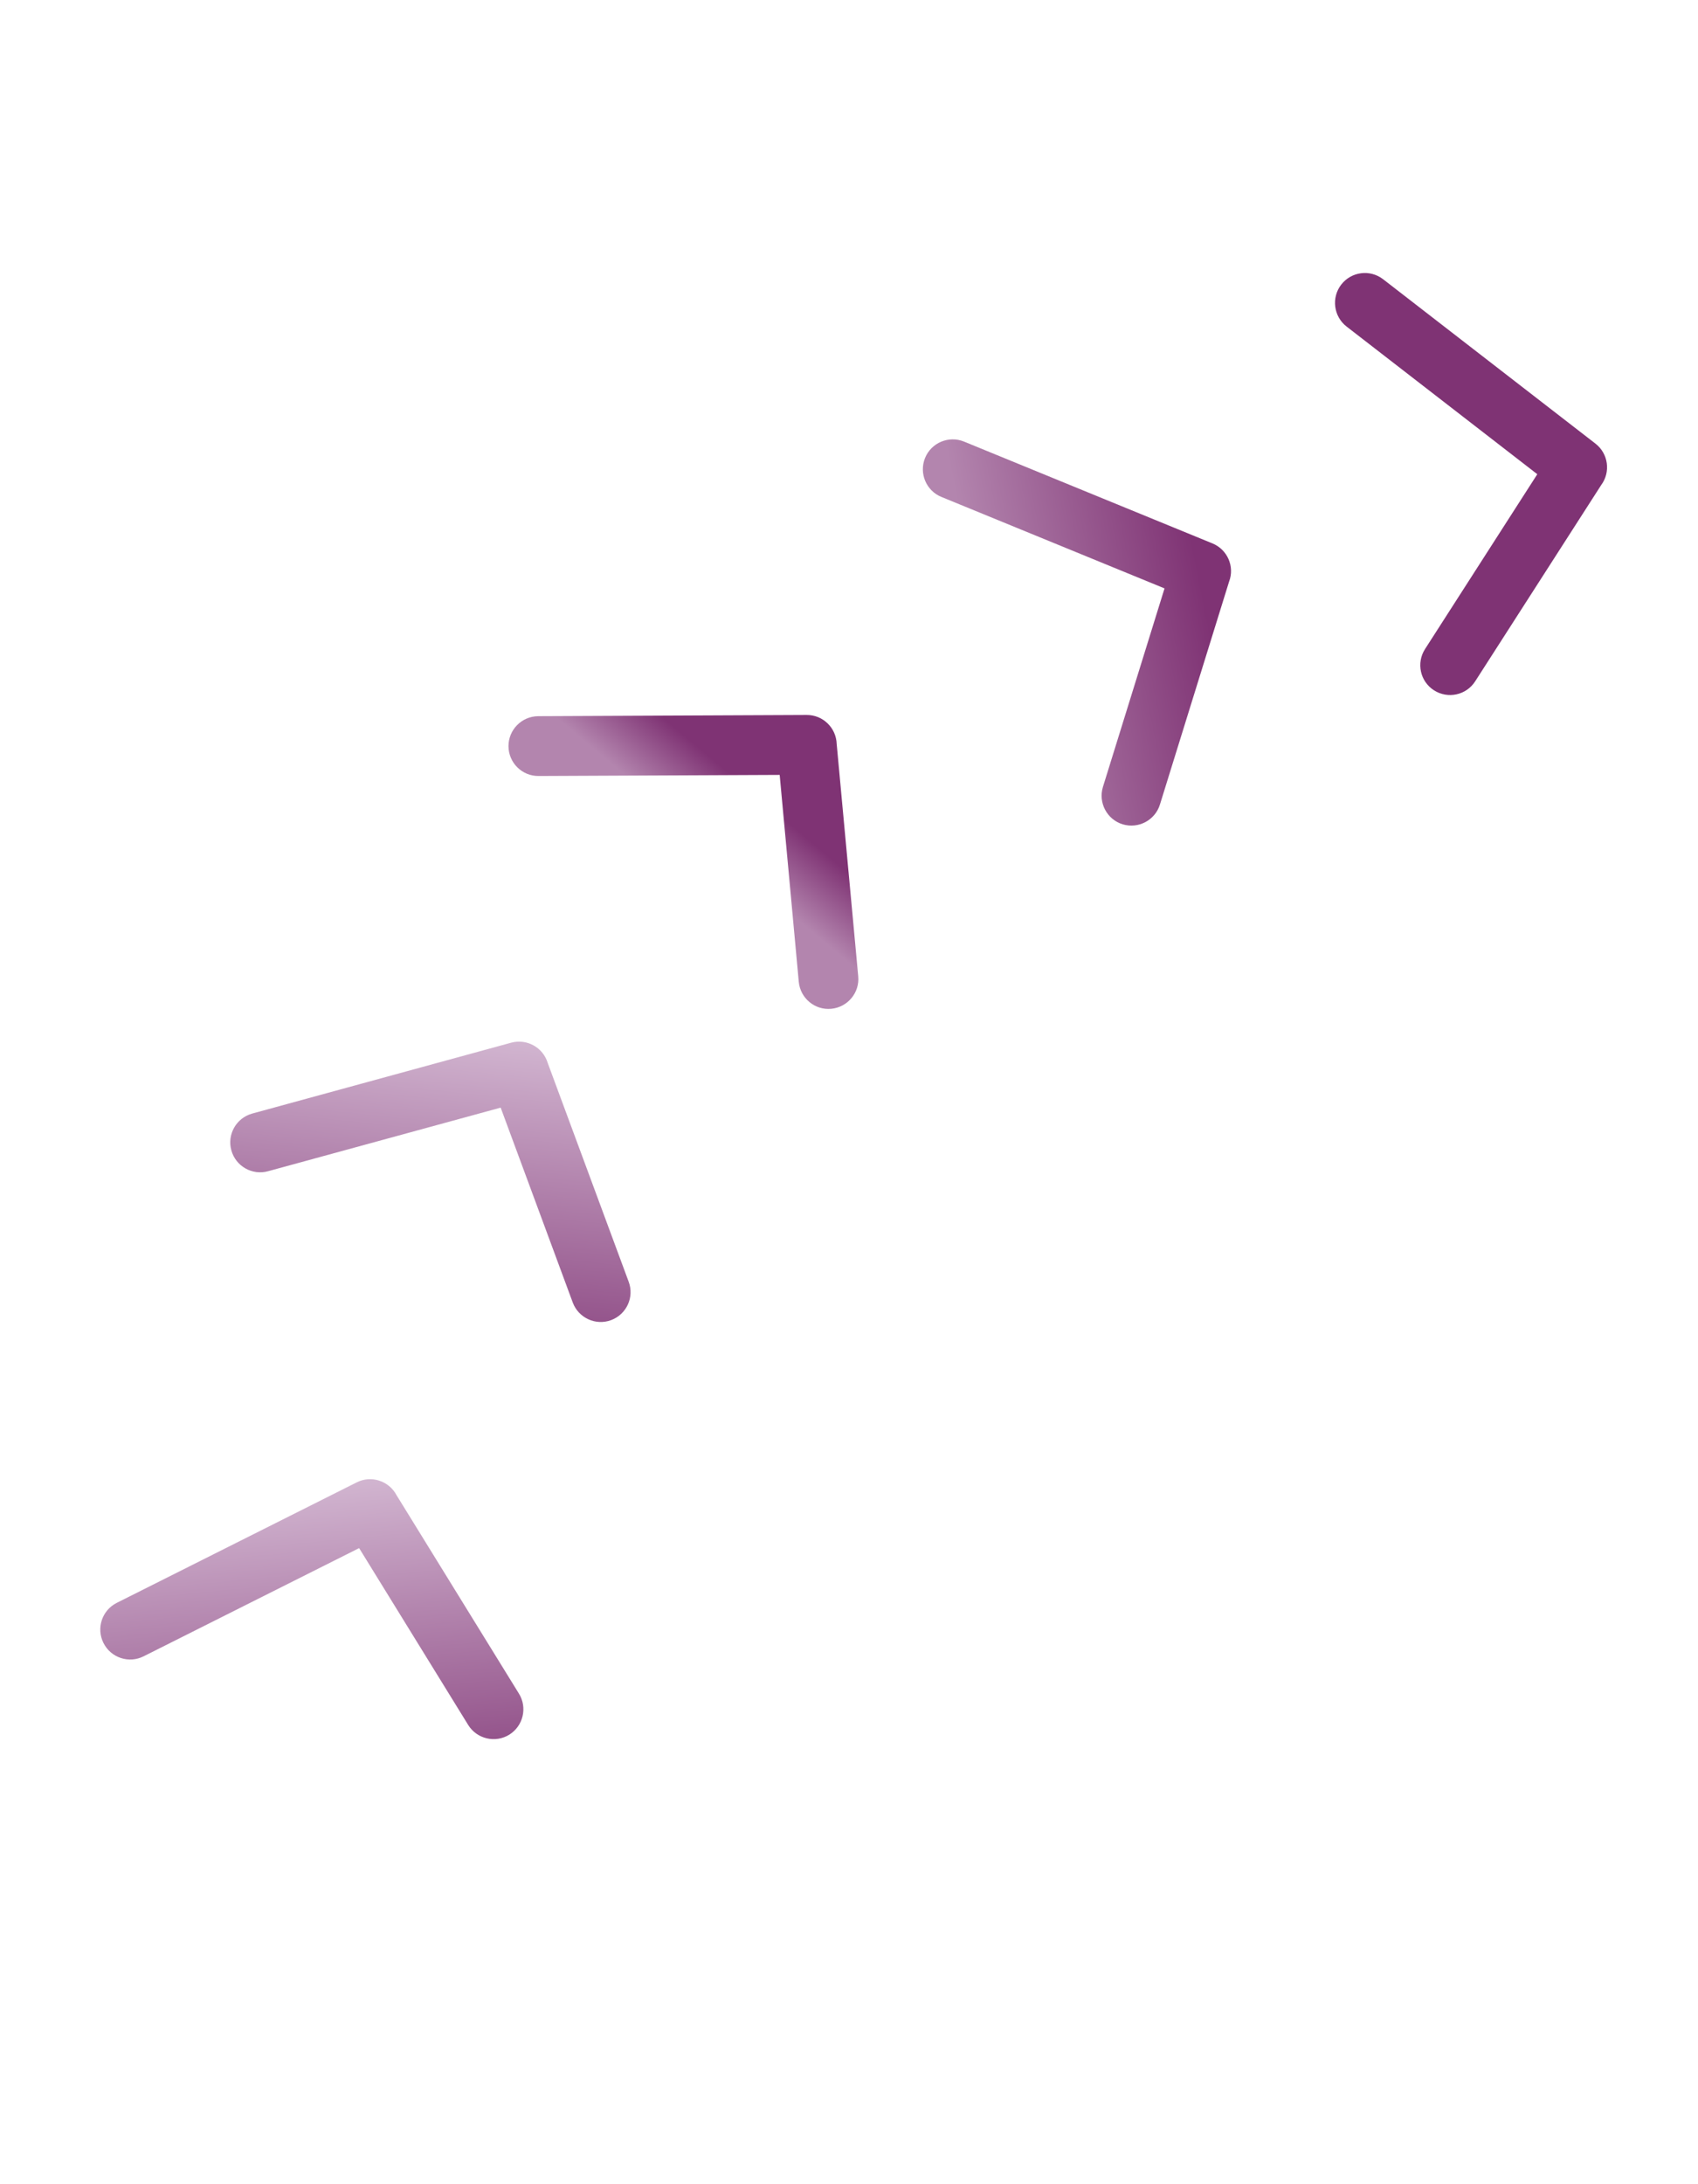 <svg width="28" height="36" viewBox="0 0 28 36" fill="none" xmlns="http://www.w3.org/2000/svg">
<path d="M22.807 4.602C22.591 4.436 22.282 4.476 22.116 4.692C21.951 4.907 21.991 5.217 22.206 5.383L25.35 7.816L23.498 10.699C23.352 10.928 23.418 11.232 23.647 11.378C23.876 11.524 24.18 11.458 24.326 11.229L26.404 7.994C26.563 7.779 26.521 7.475 26.308 7.311L22.807 4.602Z" fill="url(#paint0_linear_15621_4123)"/>
<path d="M15.896 7.278C15.644 7.176 15.356 7.297 15.254 7.549C15.152 7.801 15.273 8.089 15.525 8.191L19.203 9.698L18.187 12.971C18.108 13.23 18.253 13.506 18.512 13.586C18.771 13.665 19.047 13.52 19.127 13.261L20.267 9.588C20.363 9.339 20.241 9.057 19.992 8.956L15.896 7.278Z" fill="url(#paint1_linear_15621_4123)"/>
<path d="M1.924 26.419C1.681 26.542 1.584 26.839 1.707 27.081C1.829 27.324 2.126 27.422 2.369 27.299L5.922 25.516L7.721 28.432C7.864 28.662 8.168 28.734 8.398 28.591C8.628 28.448 8.7 28.144 8.557 27.914L6.538 24.642C6.412 24.406 6.12 24.312 5.881 24.433L1.924 26.419Z" fill="url(#paint2_linear_15621_4123)"/>
<path d="M4.158 18.354C3.896 18.427 3.742 18.698 3.815 18.96C3.887 19.222 4.159 19.377 4.421 19.304L8.256 18.256L9.445 21.469C9.54 21.723 9.824 21.853 10.078 21.758C10.332 21.663 10.462 21.38 10.367 21.126L9.032 17.52C8.955 17.264 8.687 17.115 8.428 17.186L4.158 18.354Z" fill="url(#paint3_linear_15621_4123)"/>
<path d="M8.874 11.804C8.602 11.807 8.383 12.029 8.385 12.301C8.387 12.573 8.609 12.792 8.881 12.79L12.857 12.772L13.172 16.184C13.198 16.454 13.438 16.653 13.708 16.627C13.978 16.601 14.178 16.361 14.152 16.091L13.797 12.263C13.789 11.995 13.569 11.782 13.301 11.784L8.874 11.804Z" fill="url(#paint4_linear_15621_4123)"/>
<defs>
<linearGradient id="paint0_linear_15621_4123" x1="-1.069" y1="30.038" x2="39.609" y2="5.578" gradientUnits="userSpaceOnUse">
<stop offset="0.615" stop-color="#7F3374"/>
</linearGradient>
<linearGradient id="paint1_linear_15621_4123" x1="15.121" y1="13.026" x2="21.772" y2="11.706" gradientUnits="userSpaceOnUse">
<stop offset="0.231" stop-color="#B385AE"/>
<stop offset="0.775" stop-color="#7F3374"/>
</linearGradient>
<linearGradient id="paint2_linear_15621_4123" x1="14.542" y1="58.944" x2="10.066" y2="11.69" gradientUnits="userSpaceOnUse">
<stop offset="0.415" stop-color="#B385AE"/>
<stop offset="0.615" stop-color="#7F3374"/>
<stop offset="0.775" stop-color="#E7D7E8"/>
</linearGradient>
<linearGradient id="paint3_linear_15621_4123" x1="10.124" y1="52.727" x2="15.042" y2="5.516" gradientUnits="userSpaceOnUse">
<stop offset="0.415" stop-color="#B385AE"/>
<stop offset="0.615" stop-color="#7F3374"/>
<stop offset="0.775" stop-color="#E7D7E8"/>
</linearGradient>
<linearGradient id="paint4_linear_15621_4123" x1="10.585" y1="15.485" x2="13.748" y2="11.708" gradientUnits="userSpaceOnUse">
<stop offset="0.385" stop-color="#B385AE"/>
<stop offset="0.615" stop-color="#7F3374"/>
</linearGradient>
</defs>
</svg>
